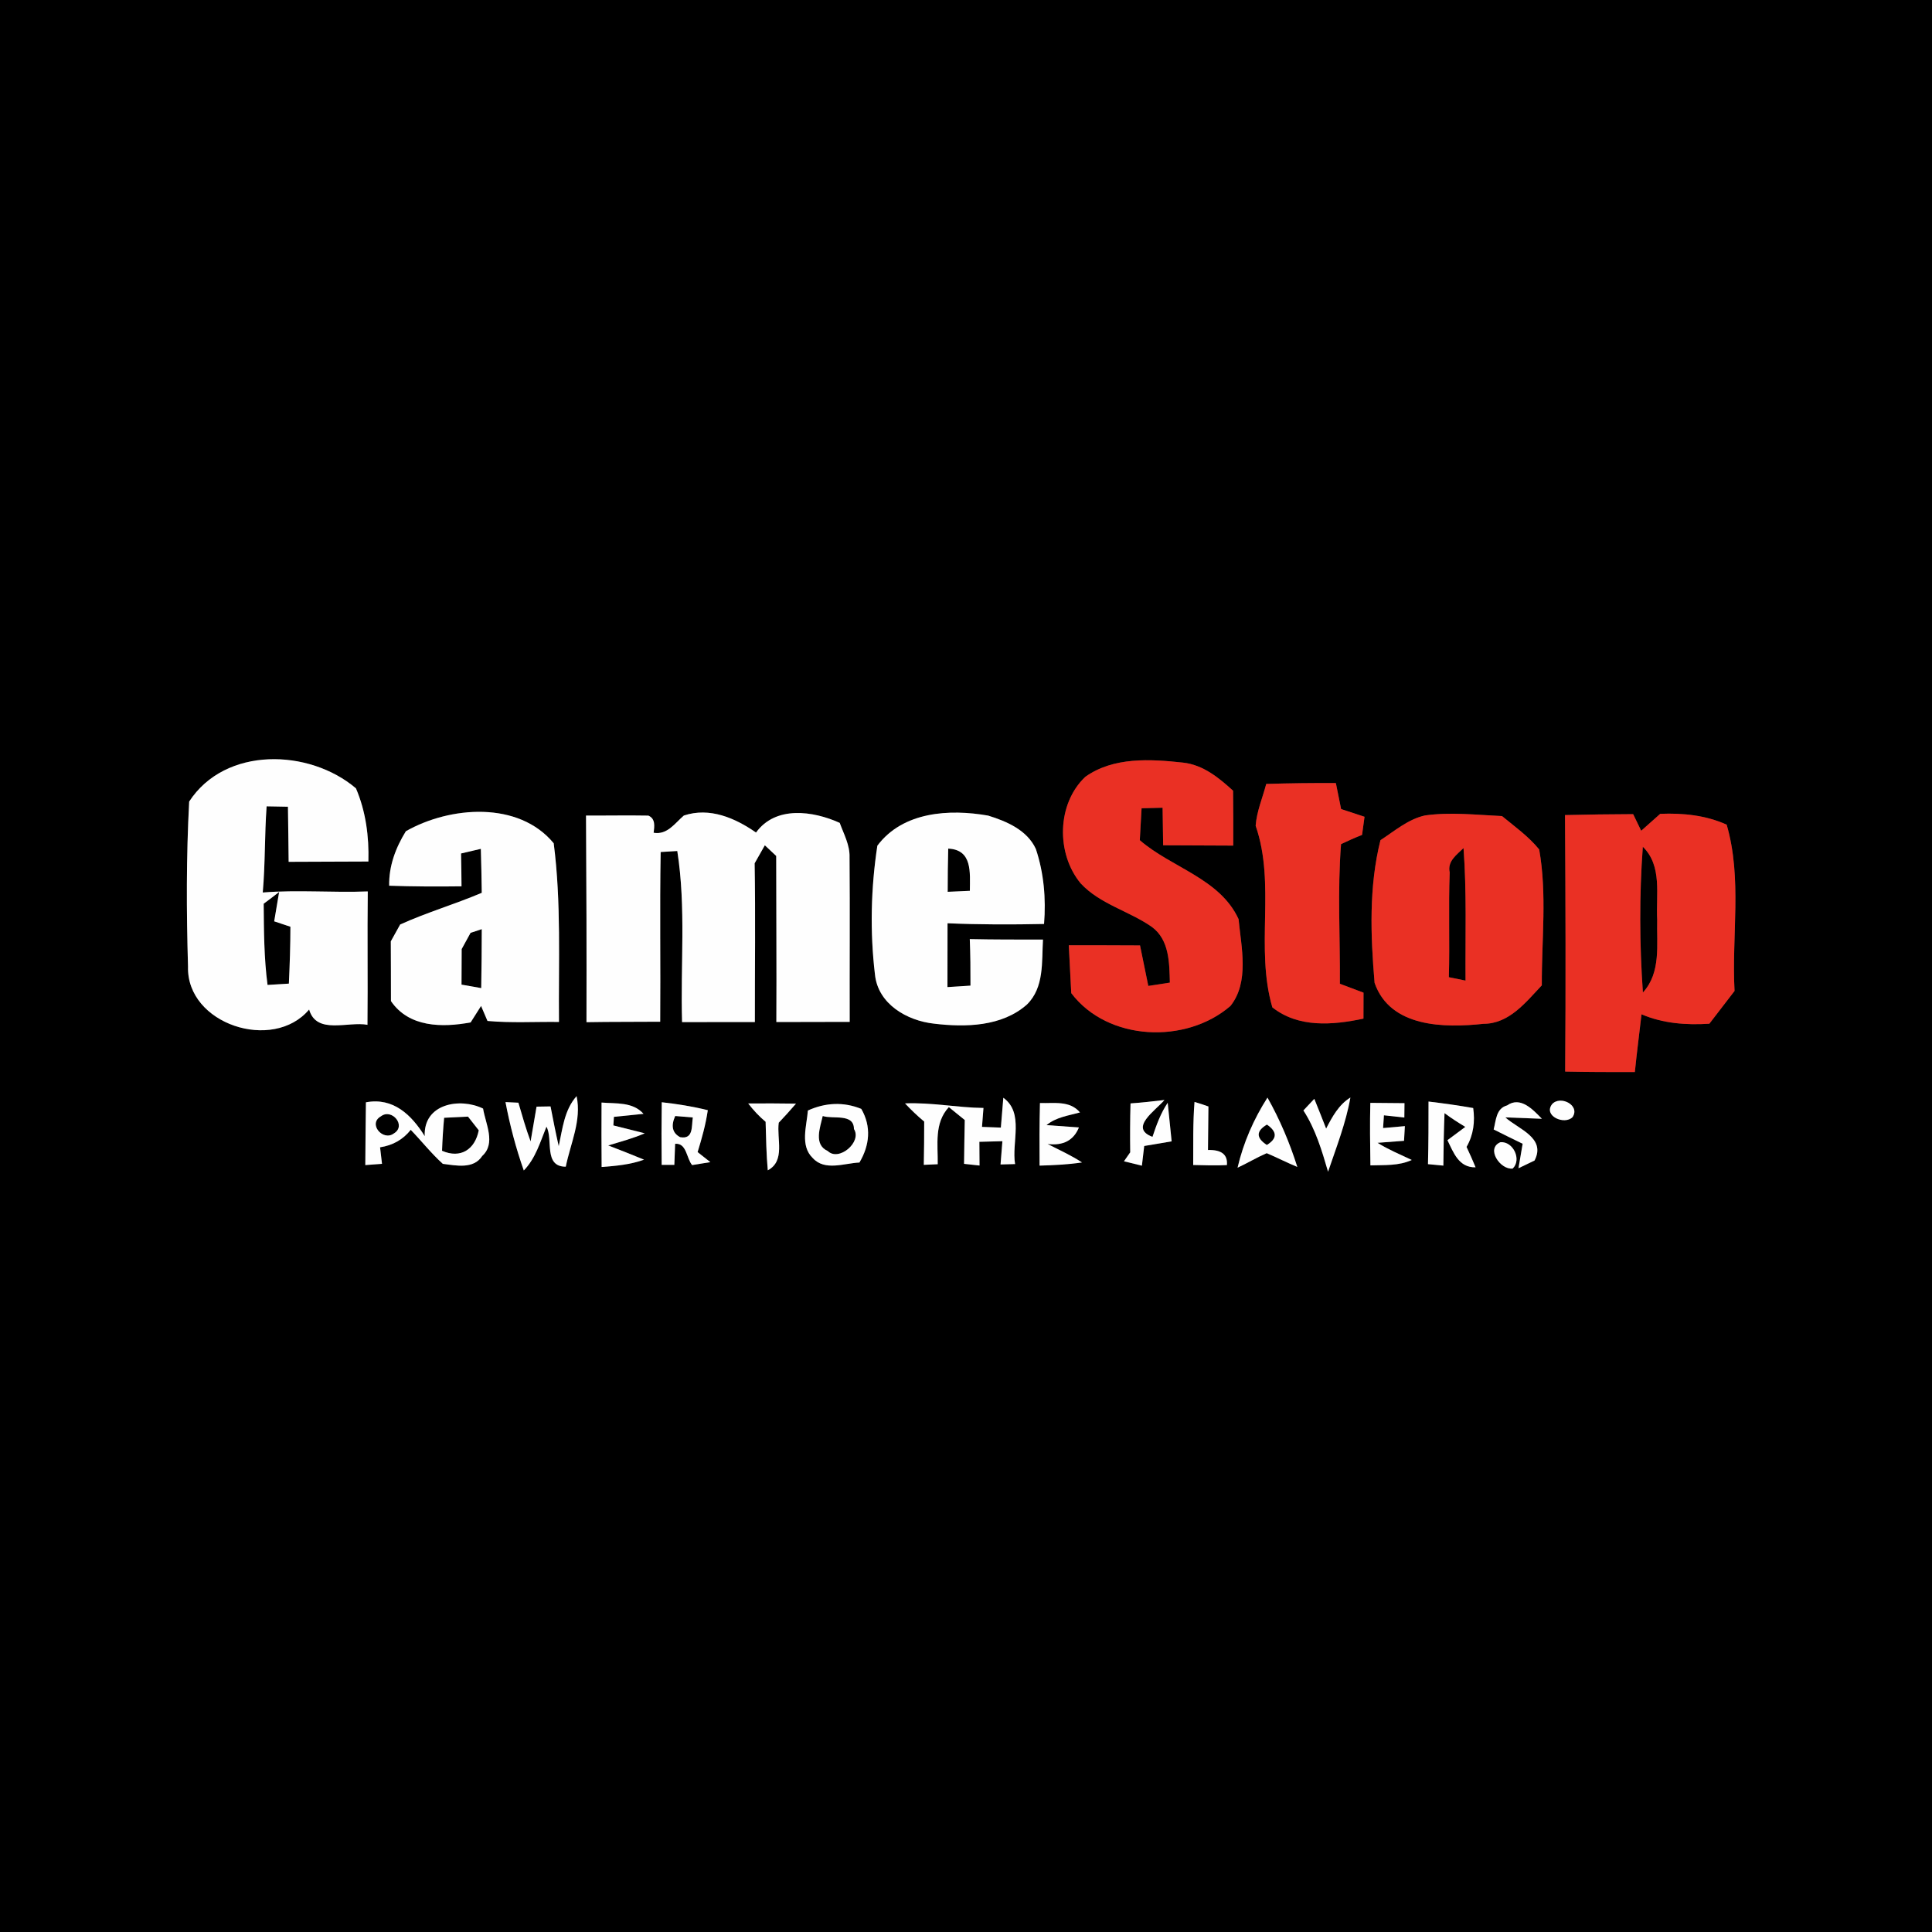 <?xml version="1.0" encoding="UTF-8" ?>
<!DOCTYPE svg PUBLIC "-//W3C//DTD SVG 1.1//EN" "http://www.w3.org/Graphics/SVG/1.1/DTD/svg11.dtd">
<svg width="250pt" height="250pt" viewBox="0 0 250 250" version="1.1" xmlns="http://www.w3.org/2000/svg">
<rect x="0" y="0" width="250" height="250" fill="#333333" stroke="none"/>
<g id="#000000ff">
<path fill="#000000" opacity="1.00" d=" M 0.00 0.00 L 250.00 0.00 L 250.00 250.00 L 0.00 250.00 L 0.00 0.00 M 24.48 103.72 C 24.10 110.83 24.12 117.96 24.33 125.08 C 24.12 132.54 35.34 136.18 40.00 130.63 C 40.95 133.94 45.05 132.13 47.55 132.61 C 47.61 126.86 47.52 121.10 47.59 115.35 C 43.06 115.53 38.52 115.12 34.00 115.49 C 34.33 111.78 34.23 108.06 34.50 104.34 C 35.19 104.35 36.57 104.38 37.26 104.39 C 37.29 106.77 37.33 109.14 37.35 111.52 C 40.79 111.49 44.23 111.51 47.67 111.48 C 47.76 108.24 47.34 105.01 46.06 102.01 C 40.01 96.87 29.14 96.56 24.48 103.72 M 140.45 100.51 C 136.75 103.99 136.64 110.44 139.83 114.30 C 142.34 117.01 146.11 117.88 149.06 119.95 C 151.33 121.63 151.31 124.61 151.38 127.15 C 150.45 127.29 149.52 127.43 148.59 127.58 C 148.23 125.83 147.87 124.08 147.52 122.34 C 144.44 122.33 141.37 122.31 138.30 122.32 C 138.41 124.38 138.52 126.44 138.62 128.51 C 143.33 134.75 153.48 135.14 159.22 130.17 C 161.69 127.07 160.62 122.57 160.27 118.93 C 157.85 113.67 151.60 112.29 147.49 108.72 C 147.57 107.34 147.65 105.97 147.72 104.59 C 148.63 104.57 149.53 104.54 150.44 104.52 C 150.46 106.14 150.49 107.76 150.51 109.38 C 153.53 109.39 156.56 109.40 159.58 109.42 C 159.60 107.05 159.58 104.69 159.56 102.32 C 157.71 100.63 155.67 98.96 153.07 98.68 C 148.85 98.22 144.10 97.93 140.45 100.51 M 163.85 101.44 C 163.38 103.23 162.62 104.98 162.48 106.85 C 165.11 114.44 162.39 122.64 164.64 130.35 C 168.02 133.03 172.46 132.65 176.43 131.81 C 176.43 130.69 176.43 129.57 176.44 128.45 C 175.42 128.06 174.40 127.68 173.38 127.30 C 173.42 121.28 173.06 115.24 173.53 109.23 C 174.42 108.80 175.32 108.40 176.25 108.04 C 176.35 107.26 176.46 106.47 176.57 105.69 C 175.56 105.36 174.55 105.02 173.54 104.69 C 173.32 103.57 173.09 102.45 172.86 101.33 C 169.86 101.31 166.85 101.35 163.85 101.44 M 52.52 107.56 C 51.20 109.70 50.31 112.05 50.36 114.61 C 53.48 114.72 56.60 114.73 59.72 114.69 C 59.71 113.27 59.69 111.86 59.66 110.44 C 60.30 110.29 61.58 109.99 62.22 109.84 C 62.28 111.73 62.31 113.63 62.34 115.53 C 58.86 117.01 55.22 118.07 51.78 119.63 C 51.48 120.17 50.87 121.26 50.57 121.81 C 50.57 124.38 50.60 126.96 50.59 129.54 C 52.92 132.96 57.22 132.98 60.90 132.30 C 61.35 131.59 61.80 130.88 62.25 130.17 C 62.46 130.65 62.87 131.62 63.08 132.11 C 66.15 132.39 69.24 132.20 72.33 132.24 C 72.26 124.54 72.64 116.79 71.65 109.12 C 67.12 103.62 58.24 104.31 52.52 107.56 M 88.49 105.53 C 87.32 106.53 86.35 108.06 84.58 107.76 C 84.68 106.93 84.84 105.95 83.90 105.54 C 81.21 105.49 78.52 105.55 75.83 105.53 C 75.89 114.44 75.91 123.36 75.89 132.27 C 79.07 132.21 82.25 132.24 85.43 132.21 C 85.49 124.89 85.36 117.57 85.49 110.25 C 86.03 110.22 87.11 110.15 87.64 110.12 C 88.79 117.44 88.04 124.88 88.26 132.26 C 91.40 132.25 94.54 132.25 97.68 132.25 C 97.67 125.40 97.77 118.56 97.65 111.71 C 98.09 110.93 98.53 110.16 98.97 109.38 C 99.34 109.73 100.07 110.42 100.44 110.76 C 100.44 117.92 100.50 125.09 100.46 132.25 C 103.62 132.23 106.79 132.25 109.95 132.23 C 109.93 125.13 109.99 118.02 109.93 110.92 C 109.98 109.34 109.18 107.92 108.66 106.48 C 105.21 104.92 100.36 104.23 97.83 107.73 C 95.11 105.84 91.82 104.42 88.49 105.53 M 113.53 109.43 C 112.69 114.93 112.56 120.58 113.22 126.10 C 113.61 129.93 117.37 132.08 120.86 132.46 C 124.93 132.95 129.66 132.85 132.89 129.98 C 135.14 127.77 134.79 124.45 134.96 121.58 C 131.81 121.58 128.65 121.59 125.49 121.52 C 125.57 123.53 125.59 125.53 125.58 127.54 C 124.59 127.60 123.59 127.66 122.60 127.73 C 122.60 124.97 122.61 122.22 122.61 119.47 C 126.77 119.65 130.94 119.65 135.10 119.56 C 135.36 116.29 135.08 112.98 134.04 109.86 C 132.93 107.43 130.28 106.28 127.87 105.54 C 122.87 104.66 116.84 105.01 113.53 109.43 M 184.39 105.52 C 182.21 106.00 180.46 107.53 178.63 108.72 C 177.12 114.73 177.35 121.06 177.87 127.18 C 179.88 132.97 186.90 133.03 191.97 132.48 C 195.29 132.48 197.44 129.69 199.51 127.50 C 199.48 121.65 200.20 115.71 199.17 109.92 C 197.80 108.23 196.02 106.97 194.36 105.60 C 191.04 105.45 187.70 105.05 184.39 105.52 M 202.51 105.47 C 202.58 116.53 202.62 127.59 202.53 138.66 C 205.53 138.72 208.54 138.73 211.55 138.72 C 211.80 136.22 212.13 133.74 212.41 131.25 C 215.19 132.44 218.19 132.66 221.19 132.47 C 222.27 131.06 223.36 129.64 224.45 128.23 C 224.06 121.07 225.46 113.69 223.43 106.71 C 220.72 105.49 217.77 105.19 214.83 105.31 C 214.01 106.04 213.19 106.77 212.37 107.50 C 212.11 106.96 211.59 105.89 211.33 105.35 C 208.39 105.36 205.45 105.40 202.51 105.47 M 54.96 147.02 C 53.26 144.28 50.89 141.97 47.35 142.64 C 47.30 145.35 47.30 148.05 47.27 150.76 L 49.43 150.60 C 49.37 150.07 49.25 149.00 49.18 148.46 C 50.83 148.21 52.15 147.46 53.15 146.20 C 54.55 147.65 55.80 149.25 57.30 150.60 C 59.02 150.82 61.28 151.32 62.40 149.58 C 64.20 147.95 62.83 145.42 62.51 143.45 C 59.52 141.99 54.77 142.81 54.96 147.02 M 65.41 142.61 C 65.98 145.61 66.76 148.58 67.78 151.46 C 69.30 149.90 69.91 147.76 70.71 145.79 C 71.61 147.39 70.29 150.97 73.21 150.97 C 73.82 147.95 75.28 144.99 74.61 141.84 C 73.01 143.64 72.79 146.07 72.30 148.32 C 71.91 146.61 71.57 144.89 71.24 143.17 C 70.78 143.18 69.88 143.19 69.43 143.20 C 69.24 144.32 68.86 146.57 68.66 147.70 C 68.05 146.05 67.57 144.37 67.08 142.69 C 66.66 142.67 65.83 142.63 65.41 142.61 M 77.84 142.67 C 77.83 145.45 77.82 148.23 77.85 151.01 C 79.71 150.87 81.58 150.70 83.34 150.06 C 81.80 149.42 80.25 148.82 78.70 148.22 C 80.29 147.74 81.90 147.31 83.43 146.65 C 82.42 146.39 80.39 145.89 79.37 145.63 L 79.44 144.52 C 80.40 144.42 82.31 144.22 83.27 144.13 C 81.88 142.56 79.72 142.83 77.84 142.67 M 96.82 142.79 C 97.49 143.66 98.23 144.46 99.07 145.16 C 99.13 147.25 99.16 149.35 99.35 151.44 C 101.66 150.21 100.48 147.35 100.77 145.28 C 101.54 144.47 102.28 143.65 103.00 142.81 C 100.94 142.78 98.88 142.77 96.82 142.79 M 117.11 142.78 C 117.89 143.61 118.71 144.40 119.59 145.13 C 119.59 147.00 119.58 148.86 119.54 150.73 C 119.99 150.71 120.89 150.67 121.34 150.65 C 121.38 148.10 120.86 145.33 122.78 143.26 C 123.46 143.82 124.15 144.37 124.84 144.93 C 124.79 146.82 124.78 148.71 124.75 150.60 C 125.25 150.66 126.25 150.77 126.75 150.82 C 126.75 150.06 126.74 148.52 126.73 147.75 C 127.48 147.73 128.97 147.69 129.71 147.67 C 129.65 148.42 129.53 149.93 129.47 150.68 C 129.94 150.66 130.88 150.64 131.35 150.63 C 130.88 147.80 132.55 144.01 129.83 142.05 C 129.75 143.02 129.59 144.94 129.51 145.91 L 127.07 145.82 C 127.12 145.21 127.22 143.98 127.26 143.37 C 123.87 143.33 120.51 142.63 117.11 142.78 M 134.57 142.73 C 134.50 145.43 134.50 148.13 134.52 150.83 C 136.35 150.78 138.19 150.69 140.01 150.42 C 138.60 149.49 137.04 148.80 135.55 148.03 C 137.58 148.28 138.93 147.56 139.61 145.89 C 138.57 145.82 136.47 145.67 135.42 145.59 C 136.65 144.56 138.26 144.36 139.75 143.95 C 138.42 142.37 136.37 142.80 134.57 142.73 M 146.29 142.78 C 146.23 144.89 146.22 147.00 146.25 149.11 C 146.05 149.40 145.64 149.98 145.44 150.27 C 146.02 150.41 147.18 150.69 147.76 150.84 C 147.84 150.20 147.98 148.92 148.06 148.29 C 148.95 148.14 150.72 147.84 151.61 147.69 C 151.48 146.44 151.23 143.95 151.10 142.70 C 150.19 144.05 149.64 145.58 149.13 147.11 C 146.05 145.95 149.51 143.73 150.68 142.34 C 149.22 142.51 147.76 142.68 146.29 142.78 M 154.57 142.59 C 154.35 145.30 154.42 148.03 154.40 150.75 C 155.85 150.78 157.30 150.84 158.76 150.76 C 158.88 149.41 158.07 148.76 156.31 148.81 C 156.33 146.93 156.35 145.05 156.37 143.18 C 155.77 142.96 155.18 142.77 154.57 142.59 M 160.14 151.10 C 161.41 150.51 162.62 149.78 163.91 149.22 C 165.24 149.78 166.53 150.45 167.87 151.00 C 166.89 147.89 165.61 144.87 164.01 142.03 C 162.23 144.81 160.89 147.87 160.14 151.10 M 168.66 143.69 C 170.23 146.11 171.05 148.88 171.85 151.62 C 172.92 148.46 174.16 145.32 174.74 142.02 C 173.23 142.95 172.39 144.52 171.60 146.04 C 171.10 144.75 170.59 143.47 170.07 142.19 C 169.60 142.69 169.13 143.19 168.66 143.69 M 85.63 142.63 C 85.59 145.33 85.59 148.03 85.62 150.73 L 87.26 150.73 C 87.28 150.05 87.33 148.69 87.36 148.01 C 88.86 147.87 88.82 149.89 89.56 150.76 C 90.15 150.67 91.33 150.47 91.92 150.38 C 91.51 150.05 90.68 149.40 90.27 149.08 C 90.82 147.30 91.32 145.51 91.59 143.66 C 89.63 143.17 87.63 142.85 85.63 142.63 M 104.54 143.70 C 104.39 145.70 103.50 148.25 105.17 149.85 C 106.73 151.57 109.23 150.52 111.21 150.43 C 112.53 148.21 112.78 145.78 111.45 143.49 C 109.14 142.55 106.79 142.68 104.54 143.70 M 177.32 142.71 C 177.25 145.41 177.29 148.10 177.33 150.80 C 179.12 150.74 181.01 150.88 182.68 150.10 C 181.19 149.39 179.65 148.76 178.25 147.88 C 179.11 147.81 180.82 147.68 181.68 147.62 L 181.79 145.72 C 181.09 145.78 179.68 145.91 178.97 145.97 C 179.00 145.56 179.05 144.73 179.08 144.32 C 179.74 144.39 181.06 144.54 181.72 144.61 L 181.74 142.75 C 180.63 142.74 178.42 142.72 177.32 142.71 M 184.78 150.64 C 185.28 150.69 186.27 150.78 186.77 150.83 C 186.79 148.56 186.83 146.30 186.92 144.04 C 187.78 144.68 188.68 145.26 189.61 145.82 C 189.03 146.25 187.88 147.11 187.30 147.54 C 188.09 149.16 188.77 151.10 190.94 151.05 C 190.57 150.16 190.18 149.28 189.77 148.41 C 190.67 146.85 190.88 145.13 190.63 143.38 C 188.71 143.04 186.78 142.77 184.85 142.54 C 184.85 145.24 184.85 147.94 184.78 150.64 M 193.28 146.15 C 194.52 146.77 195.77 147.40 197.03 148.00 C 196.89 148.80 196.62 150.38 196.49 151.17 L 198.57 150.17 C 200.09 147.22 196.46 146.11 194.79 144.59 C 195.97 144.63 198.34 144.72 199.52 144.77 C 198.40 143.62 196.76 141.81 195.02 143.04 C 193.58 143.43 193.59 144.97 193.28 146.15 M 200.83 142.89 C 199.68 144.42 202.47 145.61 203.49 144.55 C 204.52 143.01 201.88 141.69 200.83 142.89 M 195.74 151.21 C 196.94 150.07 195.81 147.67 194.16 147.80 C 192.21 148.60 194.15 151.41 195.74 151.21 Z" />
<path fill="#000000" opacity="1.00" d=" M 122.70 109.81 C 125.85 109.95 125.51 112.91 125.50 115.27 C 124.54 115.31 123.58 115.35 122.63 115.40 C 122.63 113.53 122.65 111.67 122.70 109.81 Z" />
<path fill="#000000" opacity="1.00" d=" M 187.59 112.89 C 187.26 111.44 188.51 110.60 189.38 109.74 C 189.80 115.44 189.60 121.17 189.64 126.89 C 189.10 126.78 188.02 126.56 187.48 126.45 C 187.61 121.93 187.42 117.40 187.59 112.89 Z" />
<path fill="#000000" opacity="1.00" d=" M 212.58 109.57 C 215.13 112.06 214.26 115.79 214.44 119.00 C 214.36 122.21 214.96 125.85 212.59 128.43 C 212.15 122.15 212.12 115.84 212.58 109.57 Z" />
<path fill="#000000" opacity="1.00" d=" M 34.12 116.94 C 34.80 116.44 35.46 115.94 36.12 115.42 C 35.96 116.37 35.64 118.27 35.48 119.22 C 36.00 119.40 37.05 119.75 37.58 119.92 C 37.58 122.38 37.49 124.83 37.38 127.28 C 36.46 127.34 35.54 127.39 34.62 127.45 C 34.16 123.97 34.15 120.45 34.12 116.94 Z" />
<path fill="#000000" opacity="1.00" d=" M 60.89 120.71 C 61.25 120.59 61.98 120.35 62.34 120.23 C 62.33 122.77 62.32 125.32 62.27 127.86 C 61.42 127.71 60.57 127.56 59.72 127.41 C 59.72 125.88 59.73 124.34 59.74 122.81 C 60.03 122.29 60.60 121.23 60.89 120.71 Z" />
<path fill="#000000" opacity="1.00" d=" M 49.29 144.45 C 50.70 143.37 52.64 145.68 50.96 146.67 C 49.56 147.72 47.57 145.42 49.29 144.45 Z" />
<path fill="#000000" opacity="1.00" d=" M 57.47 144.64 C 58.50 144.58 59.53 144.53 60.56 144.49 C 60.91 144.93 61.60 145.82 61.95 146.26 C 61.47 148.73 59.61 149.97 57.20 148.91 C 57.25 147.48 57.34 146.06 57.47 144.64 Z" />
<path fill="#000000" opacity="1.00" d=" M 87.37 144.41 C 87.94 144.46 89.08 144.55 89.65 144.60 C 89.47 145.76 89.75 147.46 88.01 147.15 C 87.01 146.62 86.79 145.71 87.37 144.41 Z" />
<path fill="#000000" opacity="1.00" d=" M 106.46 144.41 C 107.77 144.85 110.50 144.03 110.50 146.09 C 111.58 147.77 108.54 150.35 107.11 148.94 C 105.25 148.11 106.13 145.89 106.46 144.41 Z" />
<path fill="#000000" opacity="1.00" d=" M 163.93 148.16 C 162.52 147.24 162.52 146.36 163.94 145.52 C 165.29 146.45 165.29 147.33 163.93 148.16 Z" />
</g>
<g id="#fefefeff">
<path fill="#fefefe" opacity="1.00" d=" M 24.48 103.72 C 29.14 96.56 40.01 96.87 46.06 102.01 C 47.34 105.01 47.76 108.24 47.67 111.48 C 44.23 111.51 40.79 111.49 37.35 111.52 C 37.33 109.14 37.29 106.77 37.26 104.39 C 36.57 104.38 35.19 104.35 34.50 104.34 C 34.23 108.06 34.33 111.78 34.00 115.49 C 38.52 115.12 43.06 115.53 47.59 115.35 C 47.52 121.10 47.61 126.86 47.55 132.61 C 45.05 132.13 40.95 133.94 40.00 130.63 C 35.34 136.18 24.12 132.54 24.33 125.08 C 24.12 117.96 24.10 110.83 24.48 103.72 M 34.12 116.94 C 34.15 120.45 34.16 123.97 34.62 127.45 C 35.54 127.39 36.46 127.34 37.38 127.28 C 37.49 124.83 37.58 122.38 37.58 119.92 C 37.05 119.75 36.00 119.40 35.48 119.22 C 35.64 118.27 35.96 116.37 36.12 115.42 C 35.46 115.94 34.80 116.44 34.12 116.94 Z" />
<path fill="#fefefe" opacity="1.00" d=" M 52.52 107.56 C 58.24 104.31 67.12 103.62 71.65 109.12 C 72.64 116.79 72.26 124.54 72.33 132.24 C 69.24 132.20 66.15 132.39 63.08 132.11 C 62.87 131.62 62.46 130.65 62.25 130.17 C 61.80 130.88 61.35 131.59 60.90 132.30 C 57.22 132.98 52.92 132.96 50.59 129.54 C 50.60 126.96 50.57 124.38 50.57 121.81 C 50.87 121.26 51.48 120.17 51.78 119.63 C 55.22 118.07 58.86 117.01 62.34 115.53 C 62.31 113.63 62.28 111.73 62.22 109.84 C 61.58 109.99 60.30 110.29 59.66 110.44 C 59.69 111.86 59.71 113.27 59.72 114.69 C 56.60 114.73 53.48 114.72 50.36 114.61 C 50.31 112.05 51.20 109.70 52.52 107.56 M 60.89 120.71 C 60.60 121.23 60.03 122.29 59.74 122.81 C 59.73 124.34 59.72 125.88 59.72 127.41 C 60.57 127.56 61.42 127.71 62.27 127.86 C 62.32 125.32 62.33 122.77 62.34 120.23 C 61.98 120.35 61.25 120.59 60.89 120.71 Z" />
<path fill="#fefefe" opacity="1.00" d=" M 88.49 105.53 C 91.82 104.42 95.11 105.84 97.83 107.73 C 100.36 104.23 105.21 104.92 108.66 106.48 C 109.18 107.92 109.98 109.34 109.93 110.92 C 109.99 118.02 109.93 125.13 109.95 132.23 C 106.79 132.25 103.62 132.23 100.46 132.25 C 100.50 125.09 100.44 117.92 100.44 110.76 C 100.07 110.42 99.34 109.73 98.97 109.38 C 98.53 110.16 98.09 110.93 97.65 111.71 C 97.77 118.56 97.67 125.40 97.68 132.25 C 94.54 132.25 91.40 132.25 88.26 132.26 C 88.04 124.88 88.79 117.44 87.64 110.12 C 87.11 110.15 86.03 110.22 85.49 110.25 C 85.36 117.57 85.49 124.89 85.43 132.21 C 82.25 132.24 79.07 132.21 75.89 132.27 C 75.91 123.36 75.89 114.44 75.83 105.53 C 78.52 105.55 81.21 105.49 83.90 105.54 C 84.84 105.95 84.68 106.93 84.58 107.76 C 86.35 108.06 87.32 106.53 88.49 105.53 Z" />
<path fill="#fefefe" opacity="1.00" d=" M 113.53 109.43 C 116.84 105.01 122.87 104.66 127.87 105.54 C 130.28 106.28 132.93 107.43 134.04 109.86 C 135.08 112.98 135.36 116.29 135.10 119.56 C 130.94 119.65 126.77 119.65 122.61 119.47 C 122.61 122.22 122.60 124.97 122.60 127.73 C 123.59 127.66 124.59 127.60 125.58 127.54 C 125.59 125.53 125.57 123.53 125.49 121.52 C 128.65 121.59 131.81 121.58 134.96 121.58 C 134.79 124.45 135.14 127.77 132.89 129.98 C 129.66 132.85 124.93 132.95 120.86 132.46 C 117.37 132.08 113.61 129.93 113.22 126.10 C 112.56 120.58 112.69 114.93 113.53 109.43 M 122.70 109.81 C 122.65 111.67 122.63 113.53 122.63 115.40 C 123.58 115.35 124.54 115.31 125.50 115.27 C 125.51 112.91 125.85 109.95 122.70 109.81 Z" />
<path fill="#fefefe" opacity="1.00" d=" M 54.96 147.02 C 54.77 142.81 59.52 141.99 62.51 143.45 C 62.83 145.42 64.20 147.95 62.40 149.58 C 61.28 151.32 59.02 150.82 57.30 150.60 C 55.80 149.25 54.55 147.65 53.15 146.20 C 52.15 147.46 50.83 148.21 49.18 148.46 C 49.25 149.00 49.37 150.07 49.43 150.60 L 47.27 150.76 C 47.30 148.05 47.30 145.35 47.35 142.64 C 50.89 141.97 53.26 144.28 54.96 147.02 M 49.29 144.45 C 47.57 145.42 49.56 147.72 50.96 146.67 C 52.64 145.68 50.70 143.37 49.29 144.45 M 57.47 144.64 C 57.34 146.06 57.25 147.48 57.20 148.91 C 59.61 149.97 61.47 148.73 61.95 146.26 C 61.60 145.82 60.91 144.93 60.56 144.49 C 59.53 144.53 58.50 144.58 57.47 144.64 Z" />
<path fill="#fefefe" opacity="1.00" d=" M 65.41 142.61 C 65.83 142.63 66.66 142.67 67.08 142.69 C 67.57 144.37 68.05 146.05 68.66 147.70 C 68.86 146.57 69.24 144.32 69.43 143.20 C 69.88 143.19 70.78 143.18 71.24 143.17 C 71.57 144.89 71.91 146.61 72.30 148.32 C 72.79 146.07 73.01 143.64 74.61 141.84 C 75.28 144.99 73.82 147.95 73.21 150.97 C 70.29 150.97 71.61 147.39 70.71 145.79 C 69.91 147.76 69.30 149.90 67.78 151.46 C 66.76 148.58 65.98 145.61 65.41 142.61 Z" />
<path fill="#fefefe" opacity="1.00" d=" M 77.84 142.67 C 79.72 142.83 81.88 142.56 83.27 144.13 C 82.31 144.22 80.40 144.42 79.44 144.52 L 79.37 145.63 C 80.39 145.89 82.42 146.39 83.43 146.65 C 81.90 147.31 80.29 147.74 78.70 148.22 C 80.25 148.82 81.80 149.42 83.34 150.06 C 81.58 150.70 79.71 150.87 77.85 151.01 C 77.82 148.23 77.83 145.45 77.84 142.67 Z" />
<path fill="#fefefe" opacity="1.00" d=" M 96.82 142.79 C 98.88 142.77 100.94 142.78 103.00 142.81 C 102.28 143.65 101.54 144.47 100.77 145.28 C 100.48 147.35 101.66 150.21 99.35 151.44 C 99.16 149.35 99.13 147.25 99.07 145.16 C 98.23 144.46 97.49 143.66 96.82 142.79 Z" />
<path fill="#fefefe" opacity="1.00" d=" M 117.11 142.78 C 120.51 142.63 123.87 143.33 127.26 143.37 C 127.22 143.98 127.12 145.21 127.07 145.82 L 129.51 145.91 C 129.59 144.94 129.75 143.02 129.83 142.05 C 132.55 144.01 130.88 147.80 131.35 150.63 C 130.88 150.64 129.94 150.66 129.47 150.68 C 129.53 149.93 129.65 148.42 129.71 147.67 C 128.97 147.69 127.48 147.73 126.73 147.75 C 126.74 148.52 126.75 150.06 126.75 150.82 C 126.25 150.77 125.25 150.66 124.75 150.60 C 124.78 148.71 124.79 146.82 124.84 144.93 C 124.15 144.37 123.46 143.82 122.78 143.26 C 120.86 145.33 121.38 148.10 121.34 150.65 C 120.89 150.67 119.99 150.71 119.54 150.73 C 119.58 148.86 119.59 147.00 119.59 145.13 C 118.71 144.40 117.89 143.61 117.11 142.78 Z" />
<path fill="#fefefe" opacity="1.00" d=" M 134.57 142.73 C 136.37 142.80 138.42 142.37 139.75 143.95 C 138.26 144.36 136.65 144.56 135.42 145.59 C 136.47 145.67 138.57 145.82 139.61 145.89 C 138.93 147.56 137.58 148.28 135.55 148.03 C 137.04 148.80 138.60 149.49 140.01 150.42 C 138.19 150.69 136.35 150.78 134.52 150.83 C 134.50 148.13 134.50 145.43 134.57 142.73 Z" />
<path fill="#fefefe" opacity="1.00" d=" M 146.29 142.78 C 147.76 142.68 149.22 142.51 150.68 142.34 C 149.51 143.73 146.05 145.95 149.13 147.11 C 149.64 145.58 150.19 144.05 151.10 142.70 C 151.23 143.95 151.48 146.44 151.61 147.69 C 150.72 147.84 148.95 148.14 148.06 148.29 C 147.98 148.92 147.84 150.20 147.76 150.84 C 147.18 150.69 146.02 150.41 145.44 150.27 C 145.64 149.98 146.05 149.40 146.25 149.11 C 146.22 147.00 146.23 144.89 146.29 142.78 Z" />
<path fill="#fefefe" opacity="1.00" d=" M 154.57 142.59 C 155.18 142.77 155.77 142.96 156.37 143.18 C 156.35 145.05 156.33 146.93 156.31 148.81 C 158.07 148.76 158.88 149.41 158.76 150.76 C 157.30 150.84 155.85 150.78 154.40 150.75 C 154.42 148.03 154.35 145.30 154.57 142.59 Z" />
<path fill="#fefefe" opacity="1.00" d=" M 160.14 151.10 C 160.89 147.87 162.23 144.81 164.01 142.03 C 165.61 144.87 166.89 147.89 167.87 151.00 C 166.53 150.45 165.24 149.78 163.91 149.22 C 162.62 149.78 161.41 150.51 160.14 151.10 M 163.93 148.16 C 165.29 147.33 165.29 146.45 163.94 145.52 C 162.52 146.36 162.52 147.24 163.93 148.16 Z" />
<path fill="#fefefe" opacity="1.00" d=" M 168.66 143.69 C 169.13 143.19 169.60 142.69 170.07 142.19 C 170.59 143.47 171.10 144.75 171.60 146.04 C 172.39 144.52 173.23 142.95 174.74 142.02 C 174.16 145.32 172.92 148.46 171.85 151.62 C 171.05 148.88 170.23 146.11 168.66 143.69 Z" />
<path fill="#fefefe" opacity="1.00" d=" M 85.63 142.63 C 87.63 142.85 89.63 143.17 91.59 143.66 C 91.32 145.51 90.82 147.30 90.27 149.08 C 90.68 149.40 91.51 150.05 91.92 150.38 C 91.33 150.47 90.15 150.67 89.56 150.76 C 88.82 149.89 88.86 147.87 87.36 148.01 C 87.33 148.69 87.28 150.05 87.26 150.73 L 85.62 150.73 C 85.59 148.03 85.59 145.33 85.63 142.63 M 87.37 144.41 C 86.79 145.71 87.01 146.62 88.01 147.15 C 89.75 147.46 89.47 145.76 89.65 144.60 C 89.08 144.55 87.94 144.46 87.37 144.41 Z" />
<path fill="#fefefe" opacity="1.00" d=" M 104.54 143.70 C 106.79 142.68 109.14 142.55 111.45 143.49 C 112.78 145.78 112.53 148.21 111.21 150.43 C 109.23 150.52 106.73 151.57 105.17 149.85 C 103.50 148.25 104.39 145.70 104.54 143.70 M 106.46 144.41 C 106.13 145.89 105.25 148.11 107.11 148.94 C 108.54 150.35 111.58 147.77 110.50 146.09 C 110.50 144.03 107.77 144.85 106.46 144.41 Z" />
<path fill="#fefefe" opacity="1.00" d=" M 177.32 142.71 C 178.42 142.72 180.63 142.74 181.74 142.75 L 181.72 144.61 C 181.06 144.54 179.74 144.39 179.08 144.32 C 179.05 144.73 179.00 145.56 178.97 145.97 C 179.68 145.91 181.09 145.78 181.79 145.72 L 181.68 147.62 C 180.82 147.68 179.11 147.81 178.25 147.88 C 179.65 148.76 181.19 149.39 182.68 150.10 C 181.01 150.88 179.12 150.74 177.33 150.80 C 177.29 148.10 177.25 145.41 177.32 142.71 Z" />
<path fill="#fefefe" opacity="1.00" d=" M 184.78 150.64 C 184.85 147.94 184.85 145.24 184.85 142.54 C 186.78 142.77 188.71 143.04 190.63 143.38 C 190.88 145.13 190.67 146.85 189.77 148.41 C 190.18 149.28 190.57 150.16 190.94 151.05 C 188.77 151.10 188.09 149.16 187.30 147.54 C 187.88 147.11 189.03 146.25 189.61 145.82 C 188.68 145.26 187.78 144.68 186.92 144.04 C 186.83 146.30 186.79 148.56 186.77 150.83 C 186.27 150.78 185.28 150.69 184.78 150.64 Z" />
<path fill="#fefefe" opacity="1.00" d=" M 193.28 146.15 C 193.59 144.97 193.58 143.43 195.02 143.04 C 196.76 141.81 198.40 143.62 199.52 144.77 C 198.34 144.72 195.97 144.63 194.79 144.59 C 196.46 146.11 200.09 147.22 198.57 150.17 L 196.49 151.17 C 196.62 150.38 196.89 148.80 197.03 148.00 C 195.77 147.40 194.52 146.77 193.28 146.15 Z" />
<path fill="#fefefe" opacity="1.00" d=" M 200.83 142.89 C 201.88 141.69 204.52 143.01 203.49 144.55 C 202.47 145.61 199.68 144.42 200.83 142.89 Z" />
<path fill="#fefefe" opacity="1.00" d=" M 195.74 151.21 C 194.15 151.41 192.21 148.60 194.16 147.80 C 195.81 147.67 196.94 150.07 195.74 151.21 Z" />
</g>
<g id="#ea3024ff">
<path fill="#ea3024" opacity="1.00" d=" M 140.45 100.51 C 144.10 97.93 148.85 98.22 153.07 98.68 C 155.67 98.96 157.71 100.63 159.56 102.32 C 159.58 104.69 159.60 107.05 159.58 109.42 C 156.56 109.40 153.53 109.39 150.51 109.38 C 150.49 107.76 150.46 106.14 150.44 104.52 C 149.53 104.54 148.63 104.57 147.72 104.59 C 147.65 105.97 147.57 107.34 147.49 108.72 C 151.60 112.29 157.85 113.67 160.27 118.93 C 160.62 122.57 161.69 127.07 159.22 130.17 C 153.48 135.14 143.33 134.75 138.62 128.51 C 138.52 126.44 138.41 124.38 138.30 122.32 C 141.37 122.31 144.44 122.33 147.52 122.34 C 147.87 124.08 148.23 125.83 148.59 127.58 C 149.52 127.43 150.45 127.29 151.38 127.15 C 151.31 124.61 151.33 121.63 149.06 119.95 C 146.11 117.88 142.34 117.01 139.83 114.30 C 136.64 110.44 136.75 103.99 140.45 100.51 Z" />
<path fill="#ea3024" opacity="1.00" d=" M 163.85 101.44 C 166.85 101.35 169.86 101.31 172.86 101.33 C 173.09 102.45 173.32 103.57 173.54 104.69 C 174.55 105.02 175.56 105.36 176.57 105.69 C 176.46 106.47 176.35 107.26 176.25 108.04 C 175.32 108.40 174.42 108.80 173.53 109.23 C 173.06 115.24 173.42 121.28 173.38 127.30 C 174.40 127.68 175.42 128.06 176.44 128.45 C 176.43 129.57 176.43 130.69 176.43 131.81 C 172.46 132.65 168.02 133.03 164.64 130.35 C 162.39 122.64 165.11 114.44 162.48 106.85 C 162.62 104.98 163.38 103.23 163.85 101.44 Z" />
<path fill="#ea3024" opacity="1.00" d=" M 184.39 105.52 C 187.70 105.05 191.04 105.45 194.36 105.60 C 196.02 106.97 197.80 108.23 199.17 109.92 C 200.20 115.71 199.48 121.65 199.51 127.50 C 197.44 129.69 195.29 132.48 191.97 132.48 C 186.90 133.03 179.88 132.97 177.87 127.18 C 177.35 121.06 177.12 114.73 178.63 108.72 C 180.46 107.53 182.21 106.00 184.39 105.52 M 187.59 112.89 C 187.42 117.40 187.61 121.93 187.48 126.45 C 188.02 126.56 189.10 126.78 189.64 126.89 C 189.60 121.17 189.80 115.44 189.38 109.74 C 188.51 110.60 187.26 111.44 187.59 112.89 Z" />
<path fill="#ea3024" opacity="1.00" d=" M 202.51 105.47 C 205.45 105.40 208.39 105.36 211.33 105.35 C 211.59 105.89 212.11 106.96 212.37 107.50 C 213.19 106.77 214.01 106.04 214.83 105.31 C 217.77 105.19 220.72 105.49 223.43 106.71 C 225.46 113.69 224.06 121.07 224.45 128.23 C 223.36 129.64 222.27 131.06 221.19 132.47 C 218.19 132.66 215.19 132.44 212.41 131.25 C 212.13 133.74 211.80 136.22 211.55 138.72 C 208.54 138.73 205.53 138.72 202.53 138.66 C 202.62 127.59 202.58 116.53 202.51 105.47 M 212.58 109.57 C 212.12 115.84 212.15 122.15 212.59 128.43 C 214.96 125.85 214.36 122.21 214.44 119.00 C 214.26 115.79 215.13 112.06 212.58 109.57 Z" />
</g>
</svg>
